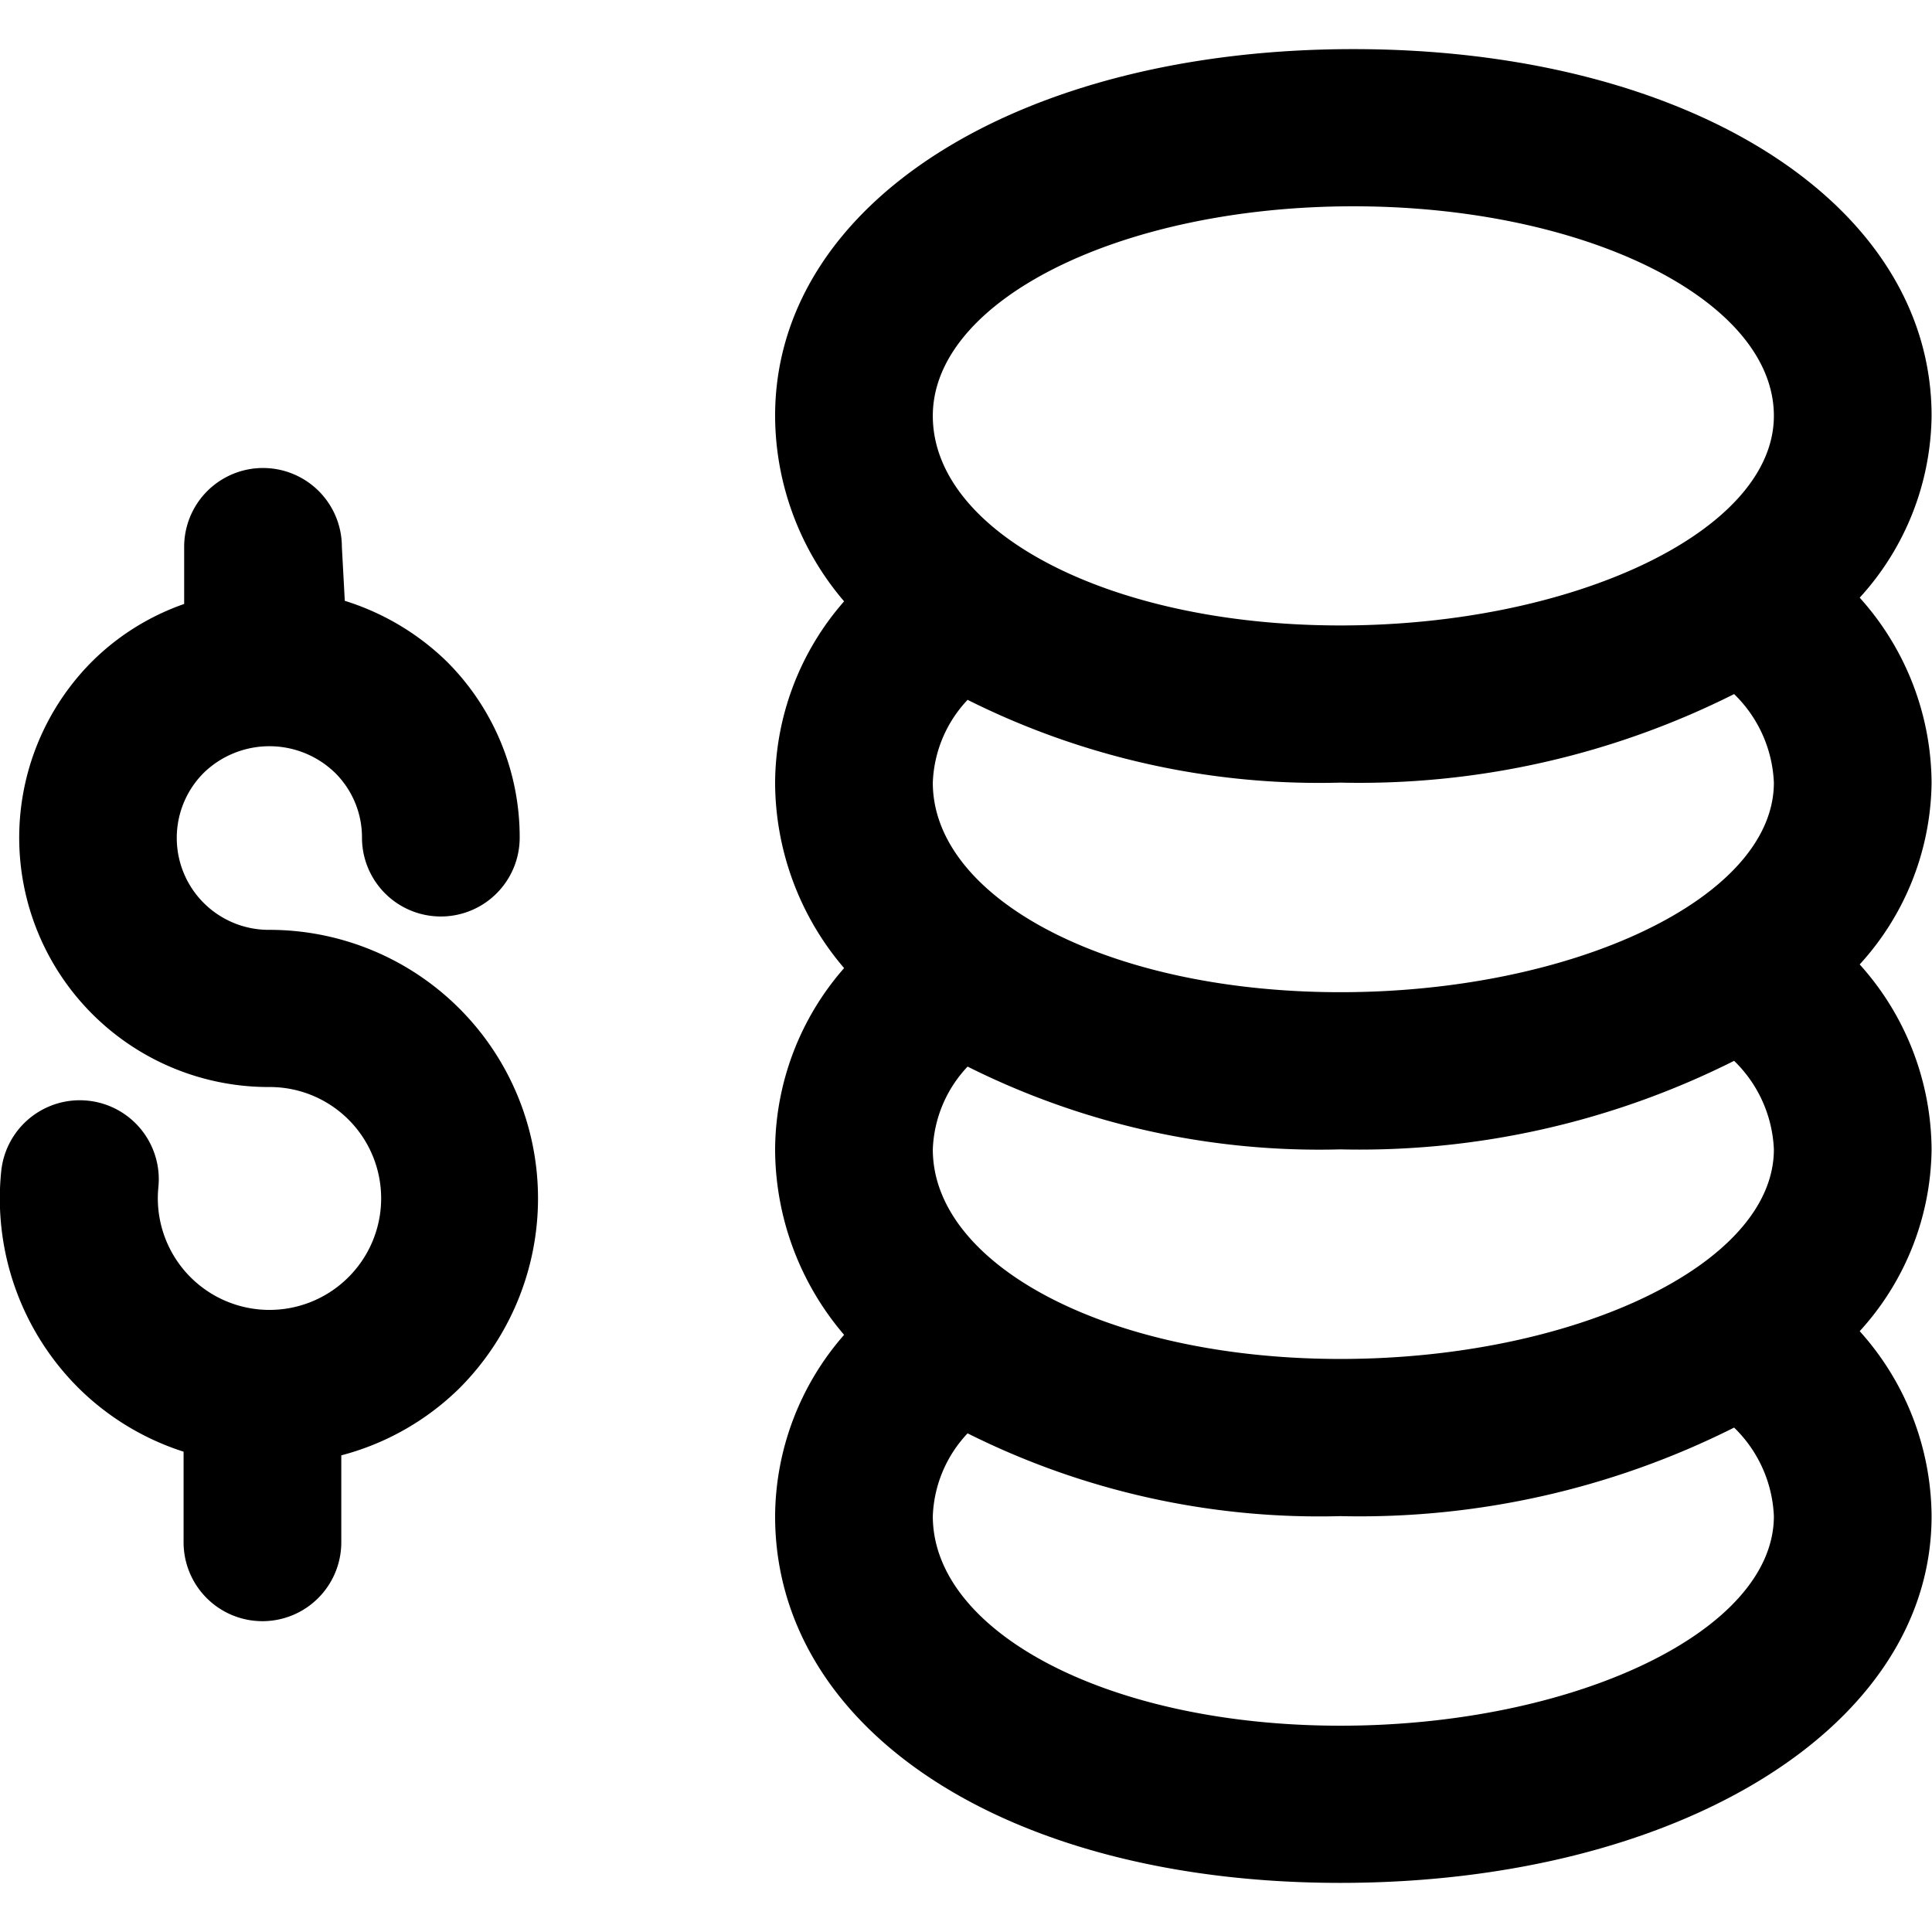 <svg xmlns="http://www.w3.org/2000/svg" width="64" height="64" viewBox="0 0 36.875 35">
  <defs>
    <style>
      .cls-1 {
        fill-rule: evenodd;
      }
    </style>
  </defs>
  <path id="Coins" class="cls-1" d="M350.267,2409.81a1.755,1.755,0,0,1-1.25-3,1.8,1.8,0,0,1,2.5,0,1.733,1.733,0,0,1,.517,1.24,1.505,1.505,0,0,0,3.01,0,4.731,4.731,0,0,0-1.4-3.37,4.857,4.857,0,0,0-1.938-1.15l-0.056-1.03a1.505,1.505,0,0,0-3.01,0v1.09a4.682,4.682,0,0,0-1.75,1.09,4.76,4.76,0,0,0,3.378,8.13,2.125,2.125,0,0,1,1.507,3.63,2.131,2.131,0,0,1-3.627-1.72,1.505,1.505,0,0,0-3-.3,5.106,5.106,0,0,0,1.481,4.14,5.027,5.027,0,0,0,2,1.21v1.73a1.505,1.505,0,0,0,3.01,0v-1.66a5.032,5.032,0,0,0,2.254-1.28A5.126,5.126,0,0,0,350.267,2409.81Zm30.353-6.34a5.224,5.224,0,0,0,1.372-3.47c0-4.06-4.641-7-11.036-7s-11.037,2.94-11.037,7a5.467,5.467,0,0,0,1.317,3.54,5.294,5.294,0,0,0-1.317,3.46,5.467,5.467,0,0,0,1.317,3.54,5.294,5.294,0,0,0-1.317,3.46,5.467,5.467,0,0,0,1.317,3.54,5.294,5.294,0,0,0-1.317,3.46c0,4.06,4.394,7,10.789,7s11.284-2.94,11.284-7a5.321,5.321,0,0,0-1.372-3.53,5.224,5.224,0,0,0,1.372-3.47,5.321,5.321,0,0,0-1.372-3.53,5.224,5.224,0,0,0,1.372-3.47A5.321,5.321,0,0,0,380.62,2403.47ZM378.982,2414c0,2.21-3.841,4-8.274,4s-7.779-1.79-7.779-4a2.427,2.427,0,0,1,.664-1.58,14.989,14.989,0,0,0,7.115,1.58,15.925,15.925,0,0,0,7.515-1.69A2.5,2.5,0,0,1,378.982,2414Zm-8.274-7a15.925,15.925,0,0,0,7.515-1.69,2.5,2.5,0,0,1,.759,1.69c0,2.21-3.841,4-8.274,4s-7.779-1.79-7.779-4a2.427,2.427,0,0,1,.664-1.58A14.989,14.989,0,0,0,370.708,2407Zm0.248-11c4.433,0,8.026,1.79,8.026,4s-3.841,4-8.274,4-7.779-1.79-7.779-4S366.523,2396,370.956,2396Zm-0.248,29c-4.433,0-7.779-1.79-7.779-4a2.427,2.427,0,0,1,.664-1.58,14.989,14.989,0,0,0,7.115,1.58,15.925,15.925,0,0,0,7.515-1.69,2.5,2.5,0,0,1,.759,1.69C378.982,2423.21,375.141,2425,370.708,2425Z" transform="translate(-345.125 -2393)"/>
</svg>
